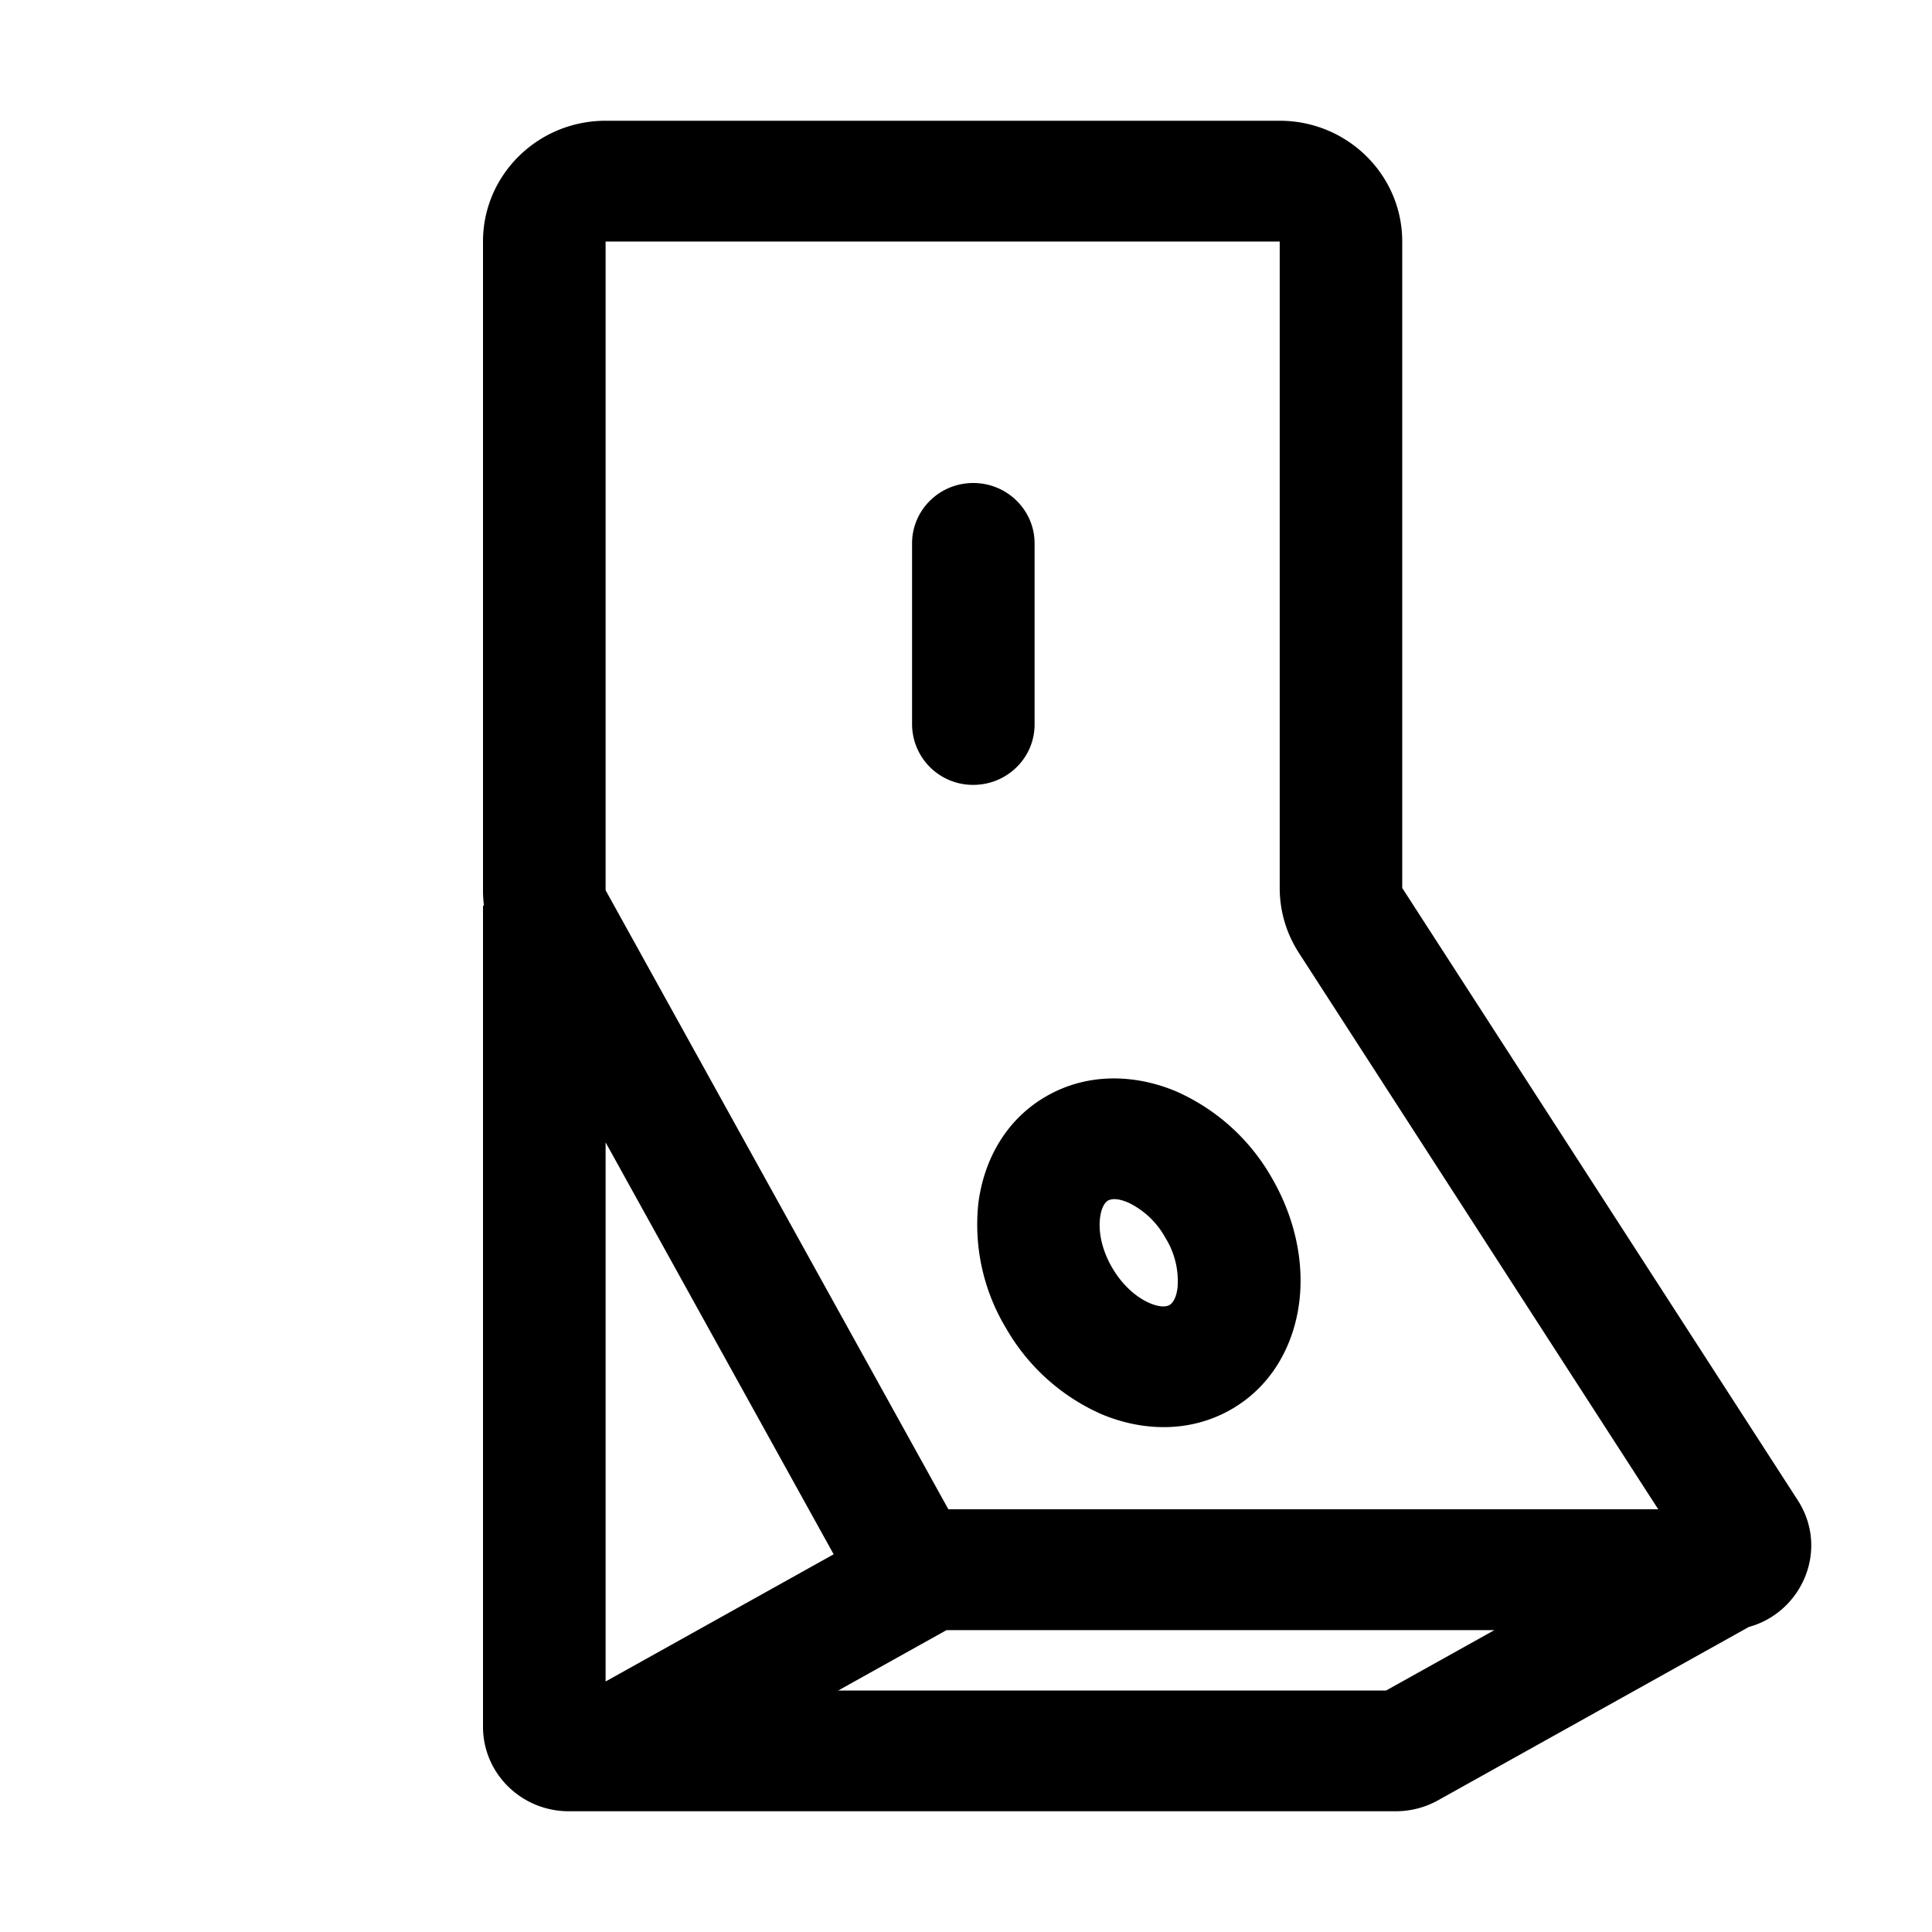 <svg xmlns="http://www.w3.org/2000/svg" width="24" height="24" viewBox="0 0 24 24">
  <g class="ic-switch-on">
    <path fill-rule="evenodd" d="M6 3c0-.828.682-1.5 1.523-1.5h8.374c.84 0 1.522.672 1.522 1.5v8.031l4.913 7.605c.396.614.052 1.394-.608 1.575l-3.86 2.153c-.16.089-.34.136-.525.136H7.066C6.477 22.5 6 22.03 6 21.45v-10.2h.012A1.476 1.476 0 0 1 6 11.059V3Zm1.523 11.191v6.697l2.833-1.58-2.833-5.117Zm4.235 6.059-1.345.75h6.806l1.345-.75h-6.806Zm8.842-1.5-4.465-6.913a1.483 1.483 0 0 1-.238-.806V3H7.523v8.059l4.258 7.69h8.82ZM12.09 6c.42 0 .762.336.762.75V9c0 .414-.341.75-.762.75a.756.756 0 0 1-.76-.75V6.75c0-.414.34-.75.76-.75Zm1.918 8.936c-.15-.064-.223-.034-.242-.023-.02.01-.082.058-.101.218-.02.161.016.387.152.619.136.232.316.375.468.439.15.064.223.034.242.023.02-.01.082-.058.101-.218a1.017 1.017 0 0 0-.152-.619 1.04 1.04 0 0 0-.468-.44Zm.599-1.38a2.55 2.55 0 0 1 1.188 1.069c.284.486.408 1.035.345 1.548-.063.513-.324 1.038-.851 1.338-.528.3-1.12.26-1.602.058a2.55 2.55 0 0 1-1.189-1.069 2.494 2.494 0 0 1-.345-1.548c.063-.513.324-1.038.852-1.338.527-.3 1.12-.26 1.602-.058Z" class="Icon"/>
  </g>
</svg>
